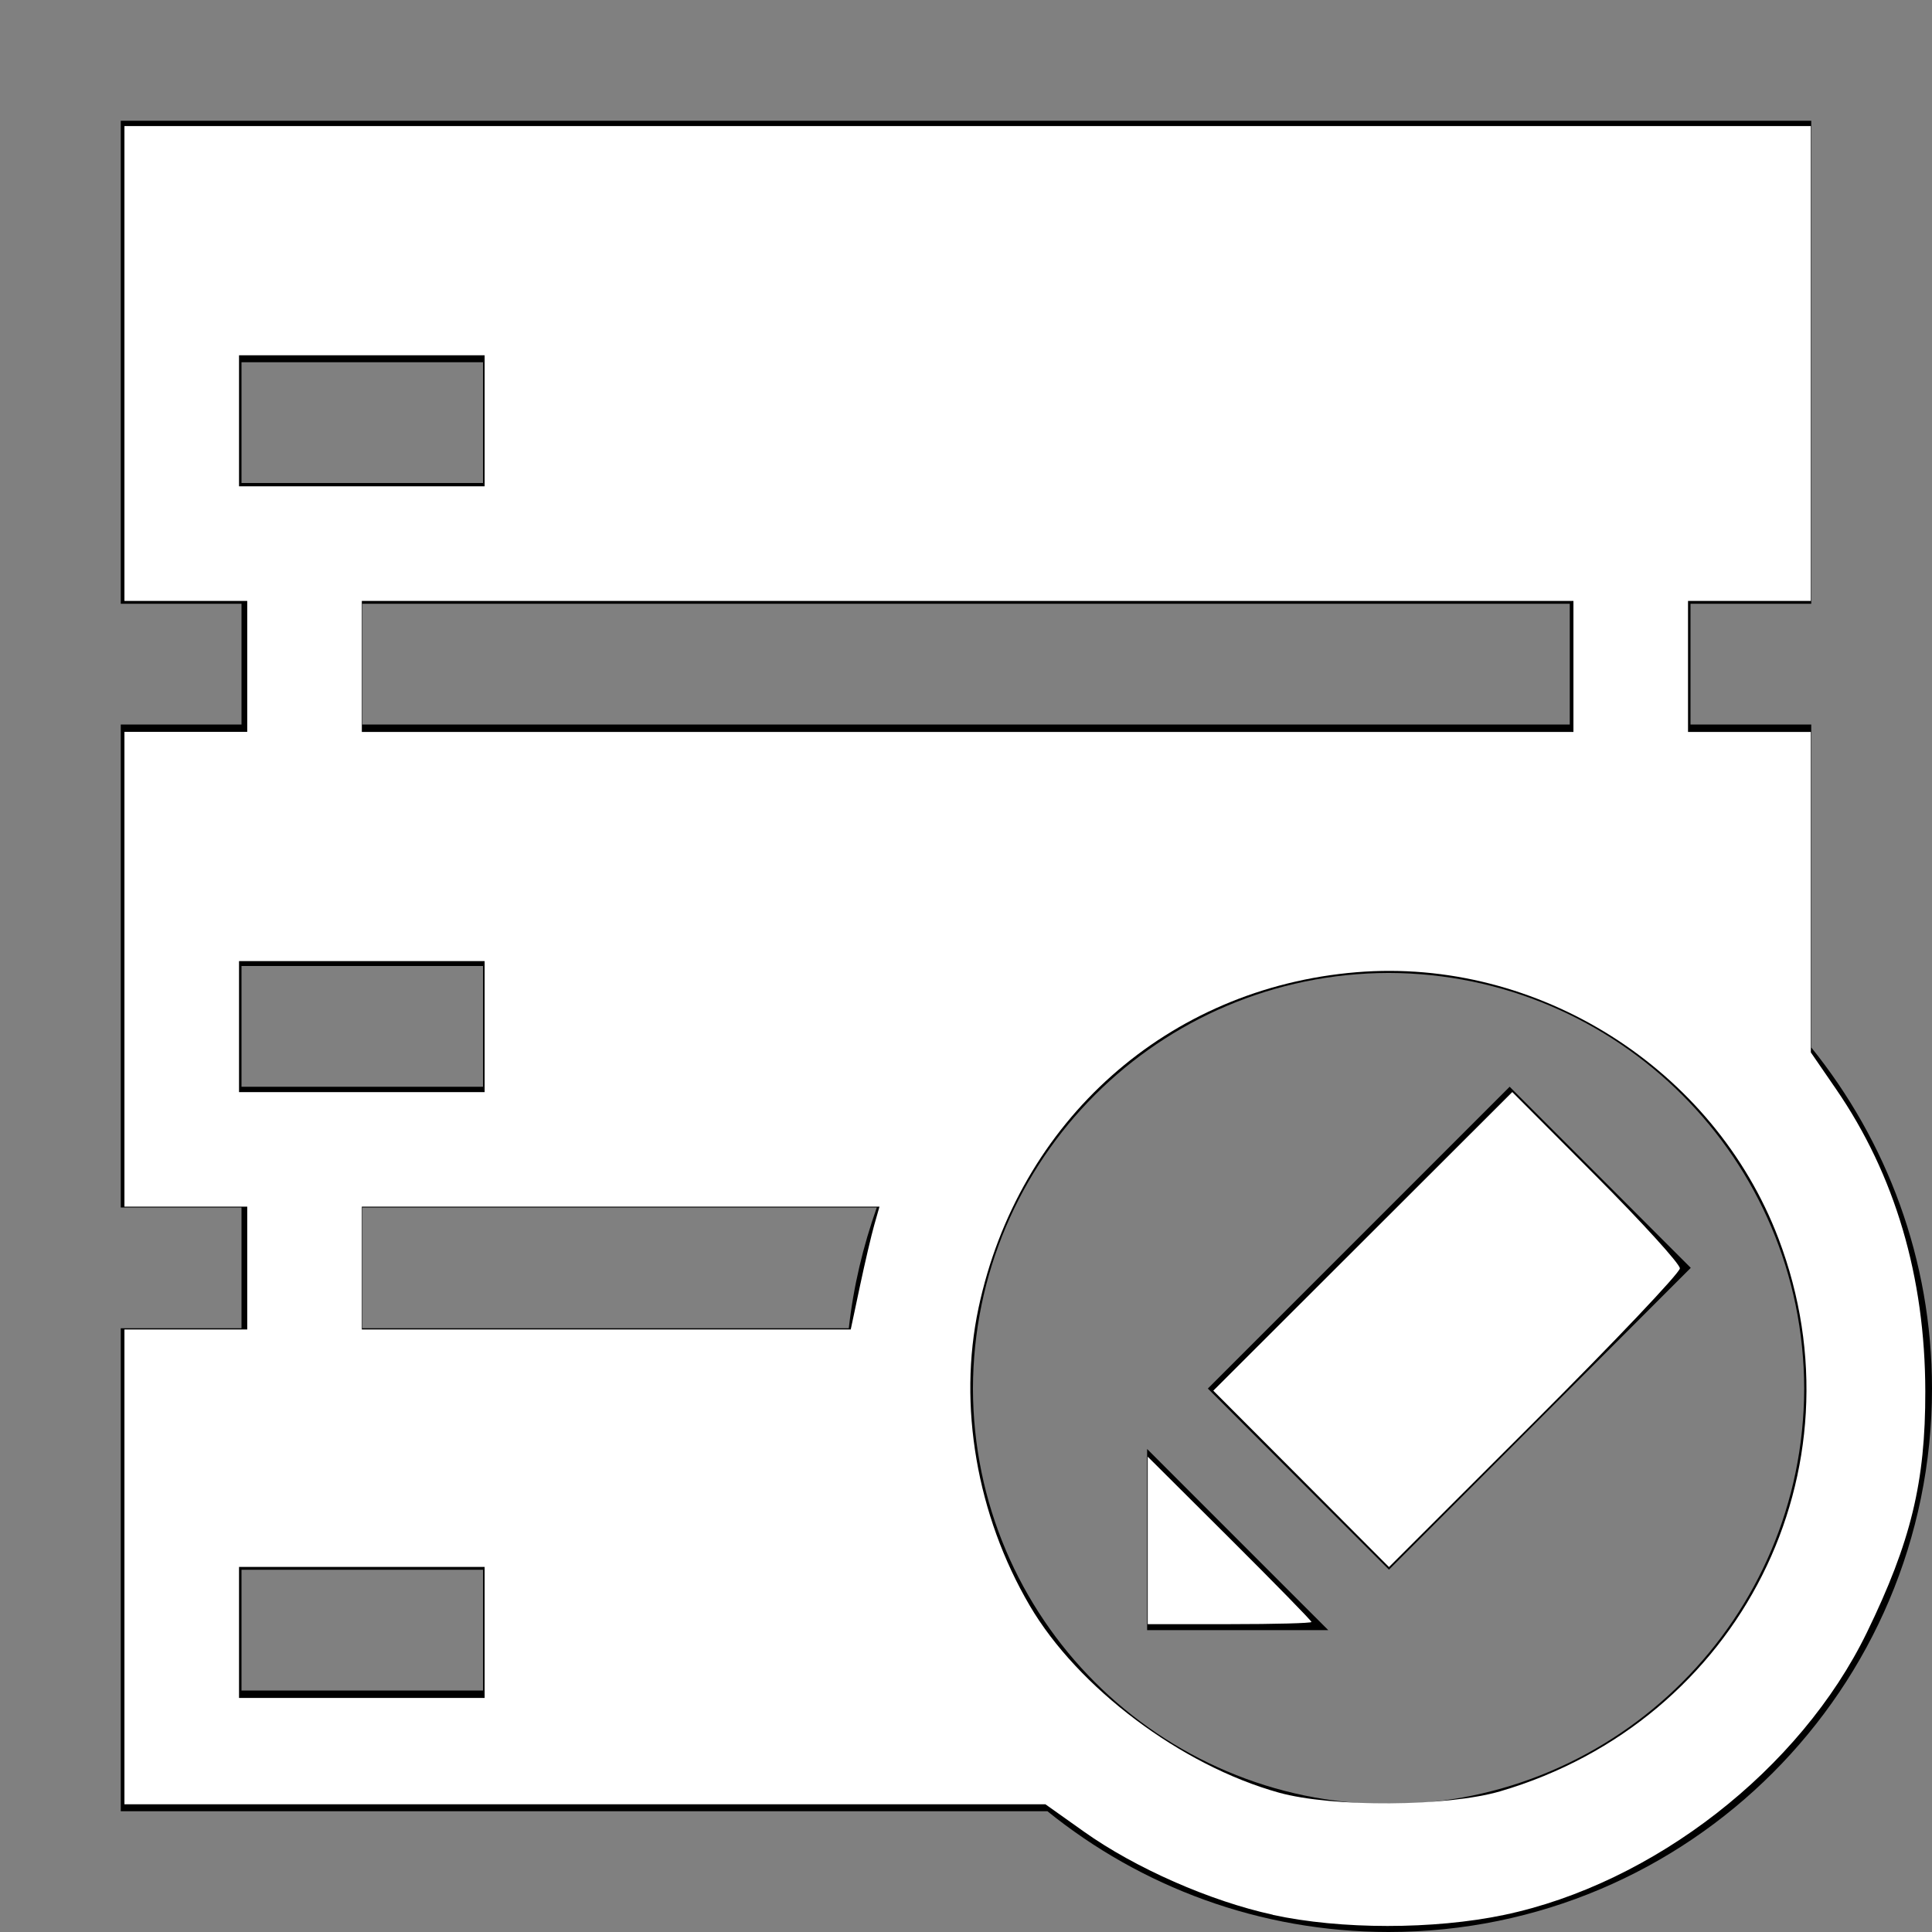<?xml version="1.0" encoding="UTF-8" standalone="no"?>
<svg
   xmlns:dc="http://purl.org/dc/elements/1.1/"
   xmlns:cc="http://creativecommons.org/ns#"
   xmlns:rdf="http://www.w3.org/1999/02/22-rdf-syntax-ns#"
   xmlns:svg="http://www.w3.org/2000/svg"
   xmlns="http://www.w3.org/2000/svg"
   xmlns:sodipodi="http://sodipodi.sourceforge.net/DTD/sodipodi-0.dtd"
   xmlns:inkscape="http://www.inkscape.org/namespaces/inkscape"
   enable-background="new 0 0 32 32"
   height="32px"
   id="svg2"
   version="1.1"
   viewBox="0 0 32 32"
   width="32px"
   xml:space="preserve"
   sodipodi:docname="SurvUp-Edit.svg"
   inkscape:version="0.92.3 (2405546, 2018-03-11)"><rect x="0" y="0" width="32" height="32" fill="#808080" stroke="none"/><defs
     id="defs15" /><sodipodi:namedview
     pagecolor="#ffffff"
     bordercolor="#666666"
     borderopacity="1"
     objecttolerance="10"
     gridtolerance="10"
     guidetolerance="10"
     inkscape:pageopacity="0"
     inkscape:pageshadow="2"
     inkscape:window-width="1920"
     inkscape:window-height="1019"
     id="namedview13"
     showgrid="false"
     inkscape:zoom="7.375"
     inkscape:cx="16"
     inkscape:cy="16"
     inkscape:window-x="0"
     inkscape:window-y="0"
     inkscape:window-maximized="1"
     inkscape:current-layer="svg2" /><g
     id="background"><rect
       fill="none"
       height="32"
       width="32"
       id="rect2" /></g><g
     id="server_x5F_edit"><path
       d="M30,17.349V12h-2v-2h2V2H2v8h2v2H2v8h2v2H2v8h15.349c1.545,1.248,3.51,1.999,5.651,2c4.971-0.002,8.998-4.029,9-9   C31.999,20.858,31.248,18.894,30,17.349z M14.059,22H6v-2h8.522C14.297,20.638,14.135,21.306,14.059,22z M26,12H6v-2h20V12z M4,6h4   v2H4V6z M4,16h4v2H4V16z M8,28H4v-2h4V28z M23,29.883c-3.801-0.009-6.876-3.084-6.885-6.883c0.009-3.801,3.084-6.876,6.885-6.885   c3.799,0.009,6.874,3.084,6.883,6.885C29.874,26.799,26.799,29.874,23,29.883z"
       id="path5" /><polygon
       points="22,27 19,27 19,24  "
       id="polygon7" /><rect
       height="4.243"
       transform="matrix(-0.707 0.707 -0.707 -0.707 56.527 20.586)"
       width="7.071"
       x="20.464"
       y="19.879"
       id="rect9" /></g><path
     style="fill:#ffffff;stroke-width:0.136"
     d="m 21.082,31.714 c -1.035,-0.225 -2.279,-0.772 -3.128,-1.376 l -0.638,-0.453 H 9.689 2.061 V 25.953 22.02 H 3.078 4.095 V 21.003 19.986 H 3.078 2.061 V 16.054 12.122 H 3.078 4.095 V 11.037 9.953 H 3.078 2.061 V 6.02 2.088 H 16.027 29.993 V 6.02 9.953 h -1.017 -1.017 v 1.085 1.085 h 1.017 1.017 v 2.654 2.654 l 0.416,0.605 c 0.978,1.421 1.477,3.111 1.48,5.009 0.003,1.502 -0.238,2.493 -0.968,3.995 -1.102,2.267 -3.534,4.159 -6.013,4.678 -1.163,0.243 -2.702,0.243 -3.827,-0.002 z m 3.768,-2.045 c 3.969,-1.166 6.063,-5.324 4.608,-9.153 -1.071,-2.819 -3.988,-4.661 -6.99,-4.413 -3.124,0.258 -5.602,2.46 -6.261,5.563 -0.342,1.611 -0.029,3.431 0.848,4.927 0.799,1.363 2.508,2.647 4.125,3.098 0.884,0.247 2.795,0.235 3.67,-0.022 z M 8.027,27.037 V 25.953 H 5.993 3.959 v 1.085 1.085 h 2.034 2.034 z m 6.215,-5.729 c 0.083,-0.392 0.19,-0.849 0.238,-1.017 l 0.087,-0.305 H 10.28 5.993 v 1.017 1.017 h 4.049 4.049 z M 8.027,17.003 V 15.919 H 5.993 3.959 v 1.085 1.085 H 5.993 8.027 Z M 26.061,11.037 V 9.953 H 16.027 5.993 v 1.085 1.085 H 16.027 26.061 Z M 8.027,6.969 V 5.885 H 5.993 3.959 v 1.085 1.085 h 2.034 2.034 z"
     id="path6408"
     inkscape:connector-curvature="0" /><path
     style="fill:#ffffff;stroke-width:0.136"
     d="m 21.551,24.494 -1.455,-1.46 2.476,-2.473 2.476,-2.473 1.388,1.393 c 0.763,0.766 1.388,1.453 1.388,1.527 0,0.074 -1.084,1.217 -2.409,2.541 l -2.409,2.406 z"
     id="path6410"
     inkscape:connector-curvature="0" /><path
     style="fill:#ffffff;stroke-width:0.136"
     d="m 19.01,25.514 v -1.387 l 1.356,1.351 c 0.746,0.743 1.356,1.367 1.356,1.387 0,0.02 -0.61,0.036 -1.356,0.036 h -1.356 z"
     id="path6412"
     inkscape:connector-curvature="0" /></svg>